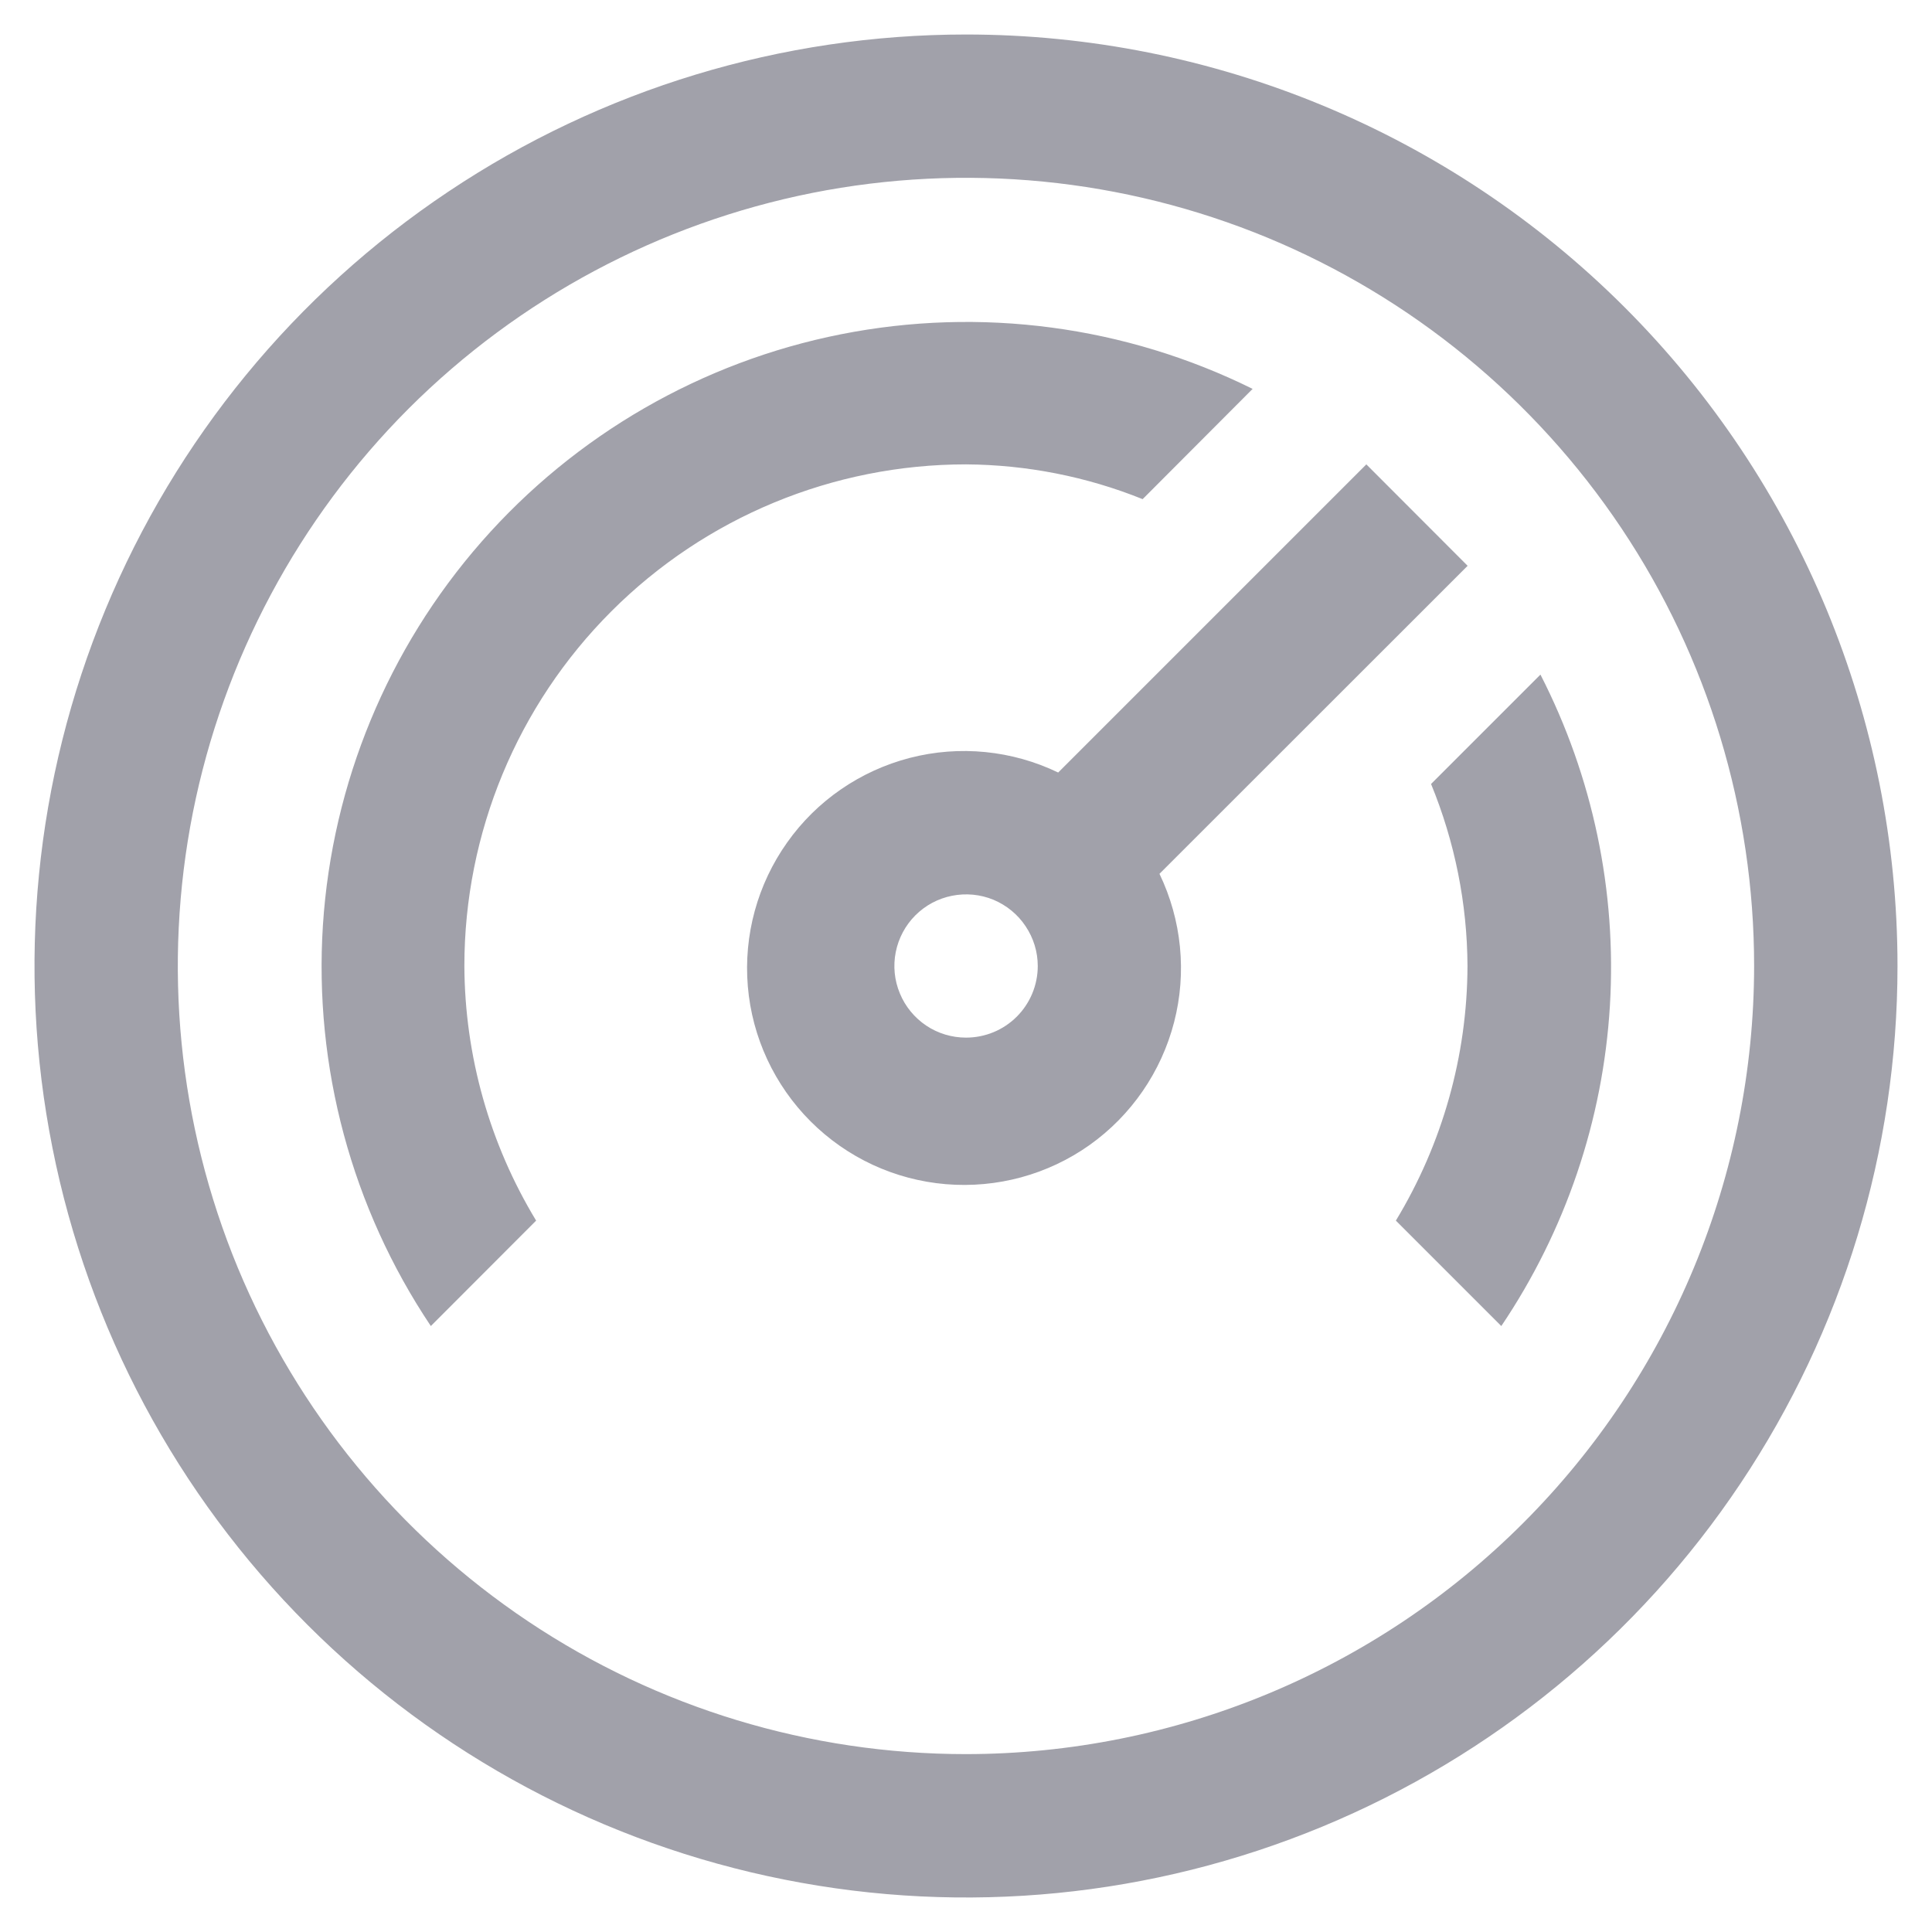 <svg width="14" height="14" viewBox="0 0 14 14" fill="none" xmlns="http://www.w3.org/2000/svg">
<path fill-rule="evenodd" clip-rule="evenodd" d="M3.25 1.388C4.36 0.646 5.665 0.25 7 0.25C8.79 0.25 10.507 0.961 11.773 2.227C13.039 3.493 13.75 5.21 13.75 7C13.75 8.335 13.354 9.64 12.612 10.75C11.871 11.86 10.816 12.725 9.583 13.236C8.35 13.747 6.993 13.881 5.683 13.62C4.374 13.36 3.171 12.717 2.227 11.773C1.283 10.829 0.64 9.626 0.38 8.317C0.119 7.007 0.253 5.65 0.764 4.417C1.275 3.183 2.14 2.129 3.25 1.388ZM3.827 11.749C4.766 12.377 5.87 12.711 7 12.711C8.514 12.71 9.966 12.108 11.037 11.037C12.108 9.966 12.71 8.514 12.711 7C12.711 5.87 12.377 4.766 11.749 3.827C11.121 2.888 10.229 2.156 9.186 1.723C8.142 1.291 6.994 1.178 5.886 1.398C4.778 1.619 3.76 2.163 2.961 2.961C2.163 3.76 1.619 4.778 1.398 5.886C1.178 6.994 1.291 8.142 1.723 9.186C2.156 10.229 2.888 11.121 3.827 11.749ZM9.901 3.365L10.635 4.1L8.402 6.332C8.563 6.667 8.601 7.048 8.508 7.407C8.415 7.767 8.198 8.082 7.896 8.297C7.593 8.512 7.224 8.612 6.854 8.581C6.484 8.55 6.137 8.389 5.874 8.126C5.612 7.864 5.45 7.517 5.419 7.147C5.388 6.777 5.489 6.408 5.704 6.105C5.918 5.802 6.234 5.585 6.593 5.492C6.953 5.399 7.334 5.437 7.668 5.598L9.901 3.365ZM6.712 7.432C6.797 7.489 6.898 7.519 7 7.519C7.138 7.519 7.27 7.465 7.368 7.367C7.465 7.27 7.52 7.138 7.52 7C7.52 6.897 7.489 6.797 7.432 6.712C7.375 6.626 7.294 6.56 7.199 6.52C7.104 6.481 7 6.471 6.899 6.491C6.798 6.511 6.706 6.56 6.633 6.633C6.561 6.705 6.511 6.798 6.491 6.899C6.471 6.999 6.481 7.104 6.521 7.199C6.56 7.294 6.627 7.375 6.712 7.432ZM11.162 4.889L10.37 5.681C10.542 6.1 10.632 6.547 10.634 7C10.632 7.651 10.452 8.289 10.115 8.845L10.879 9.609C11.344 8.919 11.616 8.118 11.666 7.288C11.716 6.457 11.542 5.629 11.163 4.889H11.162ZM8.28 3.617C7.873 3.453 7.439 3.368 7 3.365C6.036 3.365 5.112 3.748 4.43 4.43C3.748 5.112 3.365 6.036 3.365 7C3.368 7.651 3.548 8.289 3.885 8.845L3.122 9.609C2.549 8.753 2.274 7.732 2.34 6.704C2.407 5.677 2.811 4.699 3.49 3.925C4.169 3.151 5.085 2.622 6.095 2.422C7.106 2.222 8.154 2.361 9.077 2.818L8.28 3.617Z" fill="#A1A1AA"/>
</svg>
